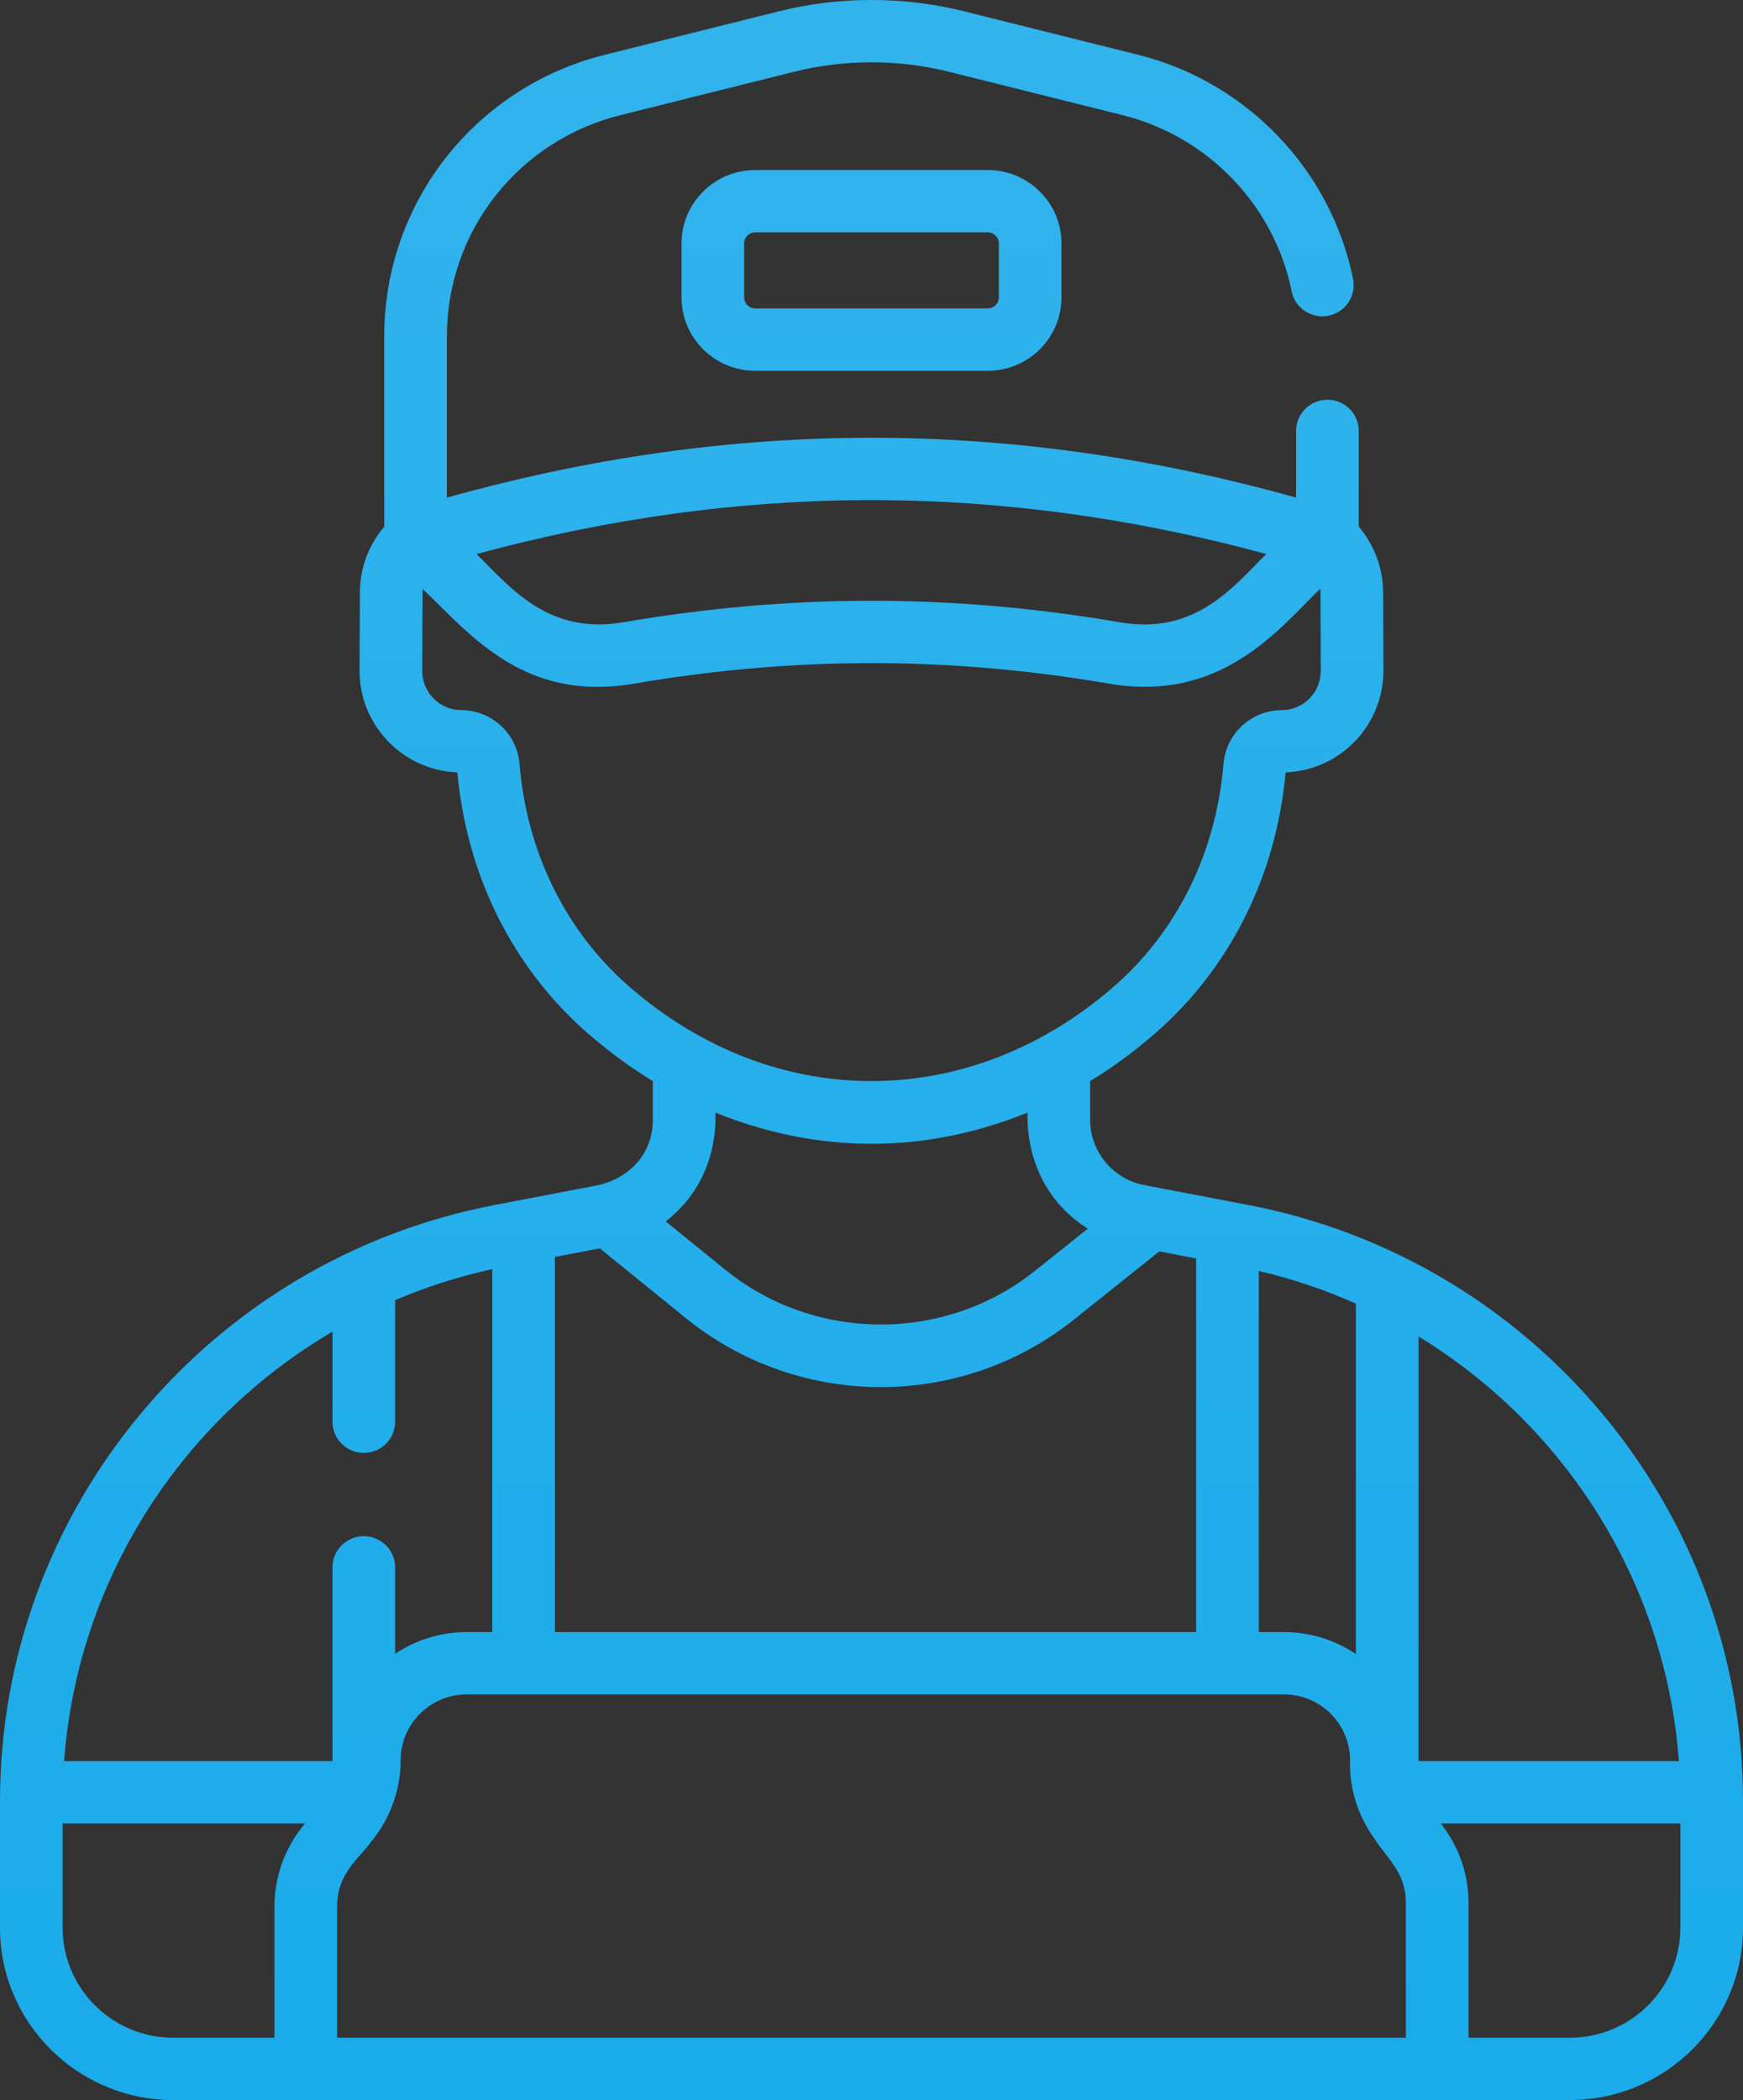 <svg width="83" height="100" viewBox="0 0 83 100" fill="none" xmlns="http://www.w3.org/2000/svg">
<rect x="0" y="0" width="83" height="100" fill="#333333" stroke="none"/>
<path d="M59.436 57.379C58.436 57.187 55.725 56.668 54.489 56.431C52.996 56.146 51.912 54.841 51.912 53.329V51.48C52.993 50.822 54.035 50.056 55.035 49.182C58.585 46.078 60.777 41.677 61.22 36.776C63.812 36.687 65.888 34.538 65.877 31.919L65.862 28.2C65.857 27.047 65.44 25.943 64.701 25.077V20.519C64.701 19.7 64.034 19.036 63.21 19.036C62.387 19.036 61.719 19.7 61.719 20.519V23.696C48.134 19.897 34.864 19.897 21.281 23.696V16.005C21.281 11.026 24.672 6.701 29.527 5.487L37.805 3.419C40.222 2.815 42.778 2.815 45.195 3.419L53.473 5.487C57.532 6.501 60.685 9.792 61.507 13.87C61.668 14.673 62.454 15.193 63.262 15.033C64.069 14.872 64.592 14.09 64.431 13.287C63.384 8.092 59.368 3.902 54.2 2.61L45.922 0.542C43.029 -0.181 39.971 -0.181 37.078 0.542L28.8 2.61C22.617 4.155 18.298 9.664 18.298 16.005V25.078C17.559 25.944 17.143 27.047 17.138 28.2L17.122 31.919C17.111 34.538 19.188 36.687 21.78 36.776C22.223 41.678 24.415 46.078 27.964 49.182C28.964 50.056 30.006 50.822 31.087 51.481V53.329C31.087 54.711 30.235 55.997 28.525 56.428L23.564 57.379C9.875 59.999 0 71.969 0 85.76V91.796C0 96.32 3.7 100 8.247 100H74.753C79.3 100 83 96.32 83 91.796V85.76C83 71.915 73.072 59.989 59.436 57.379ZM59.941 60.52C61.55 60.898 63.096 61.422 64.567 62.076V78.763C63.587 78.103 62.406 77.717 61.136 77.717H59.941L59.941 60.52ZM60.302 26.381C58.763 27.889 56.969 30.258 53.33 29.633C49.35 28.95 45.425 28.608 41.5 28.608C37.576 28.608 33.651 28.95 29.671 29.633C26.059 30.253 24.248 27.902 22.692 26.383C35.319 22.959 47.673 22.959 60.302 26.381ZM29.933 46.953C26.932 44.329 25.087 40.575 24.739 36.384C24.618 34.924 23.414 33.818 21.939 33.812C20.923 33.808 20.1 32.964 20.105 31.931L20.12 28.212C20.12 28.155 20.125 28.099 20.13 28.044C22.415 30.243 24.978 33.448 30.177 32.556C37.797 31.249 45.204 31.249 52.823 32.556C58.213 33.48 60.957 29.877 62.87 28.036C62.875 28.094 62.88 28.153 62.88 28.212L62.895 31.931C62.9 32.964 62.077 33.807 61.061 33.812C59.586 33.818 58.382 34.924 58.261 36.384C57.913 40.575 56.069 44.329 53.067 46.954C46.2 52.958 36.87 53.019 29.933 46.953ZM51.799 58.505L49.28 60.519C44.997 63.941 38.799 63.919 34.541 60.466L31.7 58.161C34.352 56.115 34.047 53.082 34.07 52.981C38.926 54.948 44.015 54.972 48.93 52.981C48.948 53.049 48.636 56.511 51.799 58.505ZM26.423 59.852L28.561 59.443L32.657 62.765C38.001 67.099 45.715 67.173 51.147 62.831L55.204 59.589L56.959 59.925V77.717H26.423V59.852ZM14.48 86.886C13.571 87.977 13.07 89.359 13.07 90.777V97.033H8.247C5.344 97.033 2.982 94.684 2.982 91.796V86.828H14.529L14.48 86.886ZM15.833 83.861H3.053C3.687 75.254 8.591 67.662 15.833 63.411V67.701C15.833 68.52 16.5 69.184 17.324 69.184C18.147 69.184 18.815 68.52 18.815 67.701V61.91C20.287 61.283 21.834 60.786 23.441 60.434V77.717H22.228C20.965 77.717 19.791 78.099 18.815 78.752V74.635C18.815 73.815 18.147 73.151 17.324 73.151C16.5 73.151 15.833 73.815 15.833 74.635L15.833 83.861ZM66.948 97.033H16.052V90.777C16.052 89.176 17.155 88.451 17.668 87.708C18.585 86.607 19.078 85.212 19.078 83.816C19.078 82.089 20.491 80.683 22.228 80.683H61.136C62.873 80.683 64.286 82.089 64.286 83.816C64.302 83.928 64.128 85.748 65.462 87.569C66.022 88.466 66.947 89.149 66.947 90.617V97.033H66.948ZM67.549 83.861V63.64C74.581 67.93 79.324 75.406 79.947 83.861H67.549ZM80.018 91.796C80.018 94.684 77.656 97.033 74.753 97.033H69.93V90.617C69.93 89.317 69.523 88.075 68.754 87.025L68.609 86.828H80.018V91.796Z" fill="#1BABEA"/>
<path d="M59.436 57.379C58.436 57.187 55.725 56.668 54.489 56.431C52.996 56.146 51.912 54.841 51.912 53.329V51.48C52.993 50.822 54.035 50.056 55.035 49.182C58.585 46.078 60.777 41.677 61.22 36.776C63.812 36.687 65.888 34.538 65.877 31.919L65.862 28.2C65.857 27.047 65.44 25.943 64.701 25.077V20.519C64.701 19.7 64.034 19.036 63.21 19.036C62.387 19.036 61.719 19.7 61.719 20.519V23.696C48.134 19.897 34.864 19.897 21.281 23.696V16.005C21.281 11.026 24.672 6.701 29.527 5.487L37.805 3.419C40.222 2.815 42.778 2.815 45.195 3.419L53.473 5.487C57.532 6.501 60.685 9.792 61.507 13.87C61.668 14.673 62.454 15.193 63.262 15.033C64.069 14.872 64.592 14.09 64.431 13.287C63.384 8.092 59.368 3.902 54.2 2.61L45.922 0.542C43.029 -0.181 39.971 -0.181 37.078 0.542L28.8 2.61C22.617 4.155 18.298 9.664 18.298 16.005V25.078C17.559 25.944 17.143 27.047 17.138 28.2L17.122 31.919C17.111 34.538 19.188 36.687 21.78 36.776C22.223 41.678 24.415 46.078 27.964 49.182C28.964 50.056 30.006 50.822 31.087 51.481V53.329C31.087 54.711 30.235 55.997 28.525 56.428L23.564 57.379C9.875 59.999 0 71.969 0 85.76V91.796C0 96.32 3.7 100 8.247 100H74.753C79.3 100 83 96.32 83 91.796V85.76C83 71.915 73.072 59.989 59.436 57.379ZM59.941 60.52C61.55 60.898 63.096 61.422 64.567 62.076V78.763C63.587 78.103 62.406 77.717 61.136 77.717H59.941L59.941 60.52ZM60.302 26.381C58.763 27.889 56.969 30.258 53.33 29.633C49.35 28.95 45.425 28.608 41.5 28.608C37.576 28.608 33.651 28.95 29.671 29.633C26.059 30.253 24.248 27.902 22.692 26.383C35.319 22.959 47.673 22.959 60.302 26.381ZM29.933 46.953C26.932 44.329 25.087 40.575 24.739 36.384C24.618 34.924 23.414 33.818 21.939 33.812C20.923 33.808 20.1 32.964 20.105 31.931L20.12 28.212C20.12 28.155 20.125 28.099 20.13 28.044C22.415 30.243 24.978 33.448 30.177 32.556C37.797 31.249 45.204 31.249 52.823 32.556C58.213 33.48 60.957 29.877 62.87 28.036C62.875 28.094 62.88 28.153 62.88 28.212L62.895 31.931C62.9 32.964 62.077 33.807 61.061 33.812C59.586 33.818 58.382 34.924 58.261 36.384C57.913 40.575 56.069 44.329 53.067 46.954C46.2 52.958 36.87 53.019 29.933 46.953ZM51.799 58.505L49.28 60.519C44.997 63.941 38.799 63.919 34.541 60.466L31.7 58.161C34.352 56.115 34.047 53.082 34.07 52.981C38.926 54.948 44.015 54.972 48.93 52.981C48.948 53.049 48.636 56.511 51.799 58.505ZM26.423 59.852L28.561 59.443L32.657 62.765C38.001 67.099 45.715 67.173 51.147 62.831L55.204 59.589L56.959 59.925V77.717H26.423V59.852ZM14.48 86.886C13.571 87.977 13.07 89.359 13.07 90.777V97.033H8.247C5.344 97.033 2.982 94.684 2.982 91.796V86.828H14.529L14.48 86.886ZM15.833 83.861H3.053C3.687 75.254 8.591 67.662 15.833 63.411V67.701C15.833 68.52 16.5 69.184 17.324 69.184C18.147 69.184 18.815 68.52 18.815 67.701V61.91C20.287 61.283 21.834 60.786 23.441 60.434V77.717H22.228C20.965 77.717 19.791 78.099 18.815 78.752V74.635C18.815 73.815 18.147 73.151 17.324 73.151C16.5 73.151 15.833 73.815 15.833 74.635L15.833 83.861ZM66.948 97.033H16.052V90.777C16.052 89.176 17.155 88.451 17.668 87.708C18.585 86.607 19.078 85.212 19.078 83.816C19.078 82.089 20.491 80.683 22.228 80.683H61.136C62.873 80.683 64.286 82.089 64.286 83.816C64.302 83.928 64.128 85.748 65.462 87.569C66.022 88.466 66.947 89.149 66.947 90.617V97.033H66.948ZM67.549 83.861V63.64C74.581 67.93 79.324 75.406 79.947 83.861H67.549ZM80.018 91.796C80.018 94.684 77.656 97.033 74.753 97.033H69.93V90.617C69.93 89.317 69.523 88.075 68.754 87.025L68.609 86.828H80.018V91.796Z" fill="url(#paint0_linear)" fill-opacity="0.1"/>
<path d="M35.964 8.097C34.029 8.097 32.454 9.664 32.454 11.589V14.164C32.454 16.089 34.029 17.656 35.964 17.656H47.036C48.971 17.656 50.546 16.089 50.546 14.164V11.589C50.546 9.664 48.971 8.097 47.036 8.097H35.964ZM47.564 11.589V14.164C47.564 14.454 47.327 14.689 47.036 14.689H35.964C35.673 14.689 35.436 14.454 35.436 14.164V11.589C35.436 11.299 35.673 11.064 35.964 11.064H47.036C47.327 11.064 47.564 11.299 47.564 11.589Z" fill="#1BABEA"/>
<path d="M35.964 8.097C34.029 8.097 32.454 9.664 32.454 11.589V14.164C32.454 16.089 34.029 17.656 35.964 17.656H47.036C48.971 17.656 50.546 16.089 50.546 14.164V11.589C50.546 9.664 48.971 8.097 47.036 8.097H35.964ZM47.564 11.589V14.164C47.564 14.454 47.327 14.689 47.036 14.689H35.964C35.673 14.689 35.436 14.454 35.436 14.164V11.589C35.436 11.299 35.673 11.064 35.964 11.064H47.036C47.327 11.064 47.564 11.299 47.564 11.589Z" fill="url(#paint1_linear)" fill-opacity="0.1"/>
<defs>
<linearGradient id="paint0_linear" x1="41.351" y1="0" x2="41.351" y2="100" gradientUnits="userSpaceOnUse">
<stop stop-color="white"/>
<stop offset="1" stop-color="white" stop-opacity="0"/>
</linearGradient>
<linearGradient id="paint1_linear" x1="41.351" y1="0" x2="41.351" y2="100" gradientUnits="userSpaceOnUse">
<stop stop-color="white"/>
<stop offset="1" stop-color="white" stop-opacity="0"/>
</linearGradient>
</defs>
</svg>
